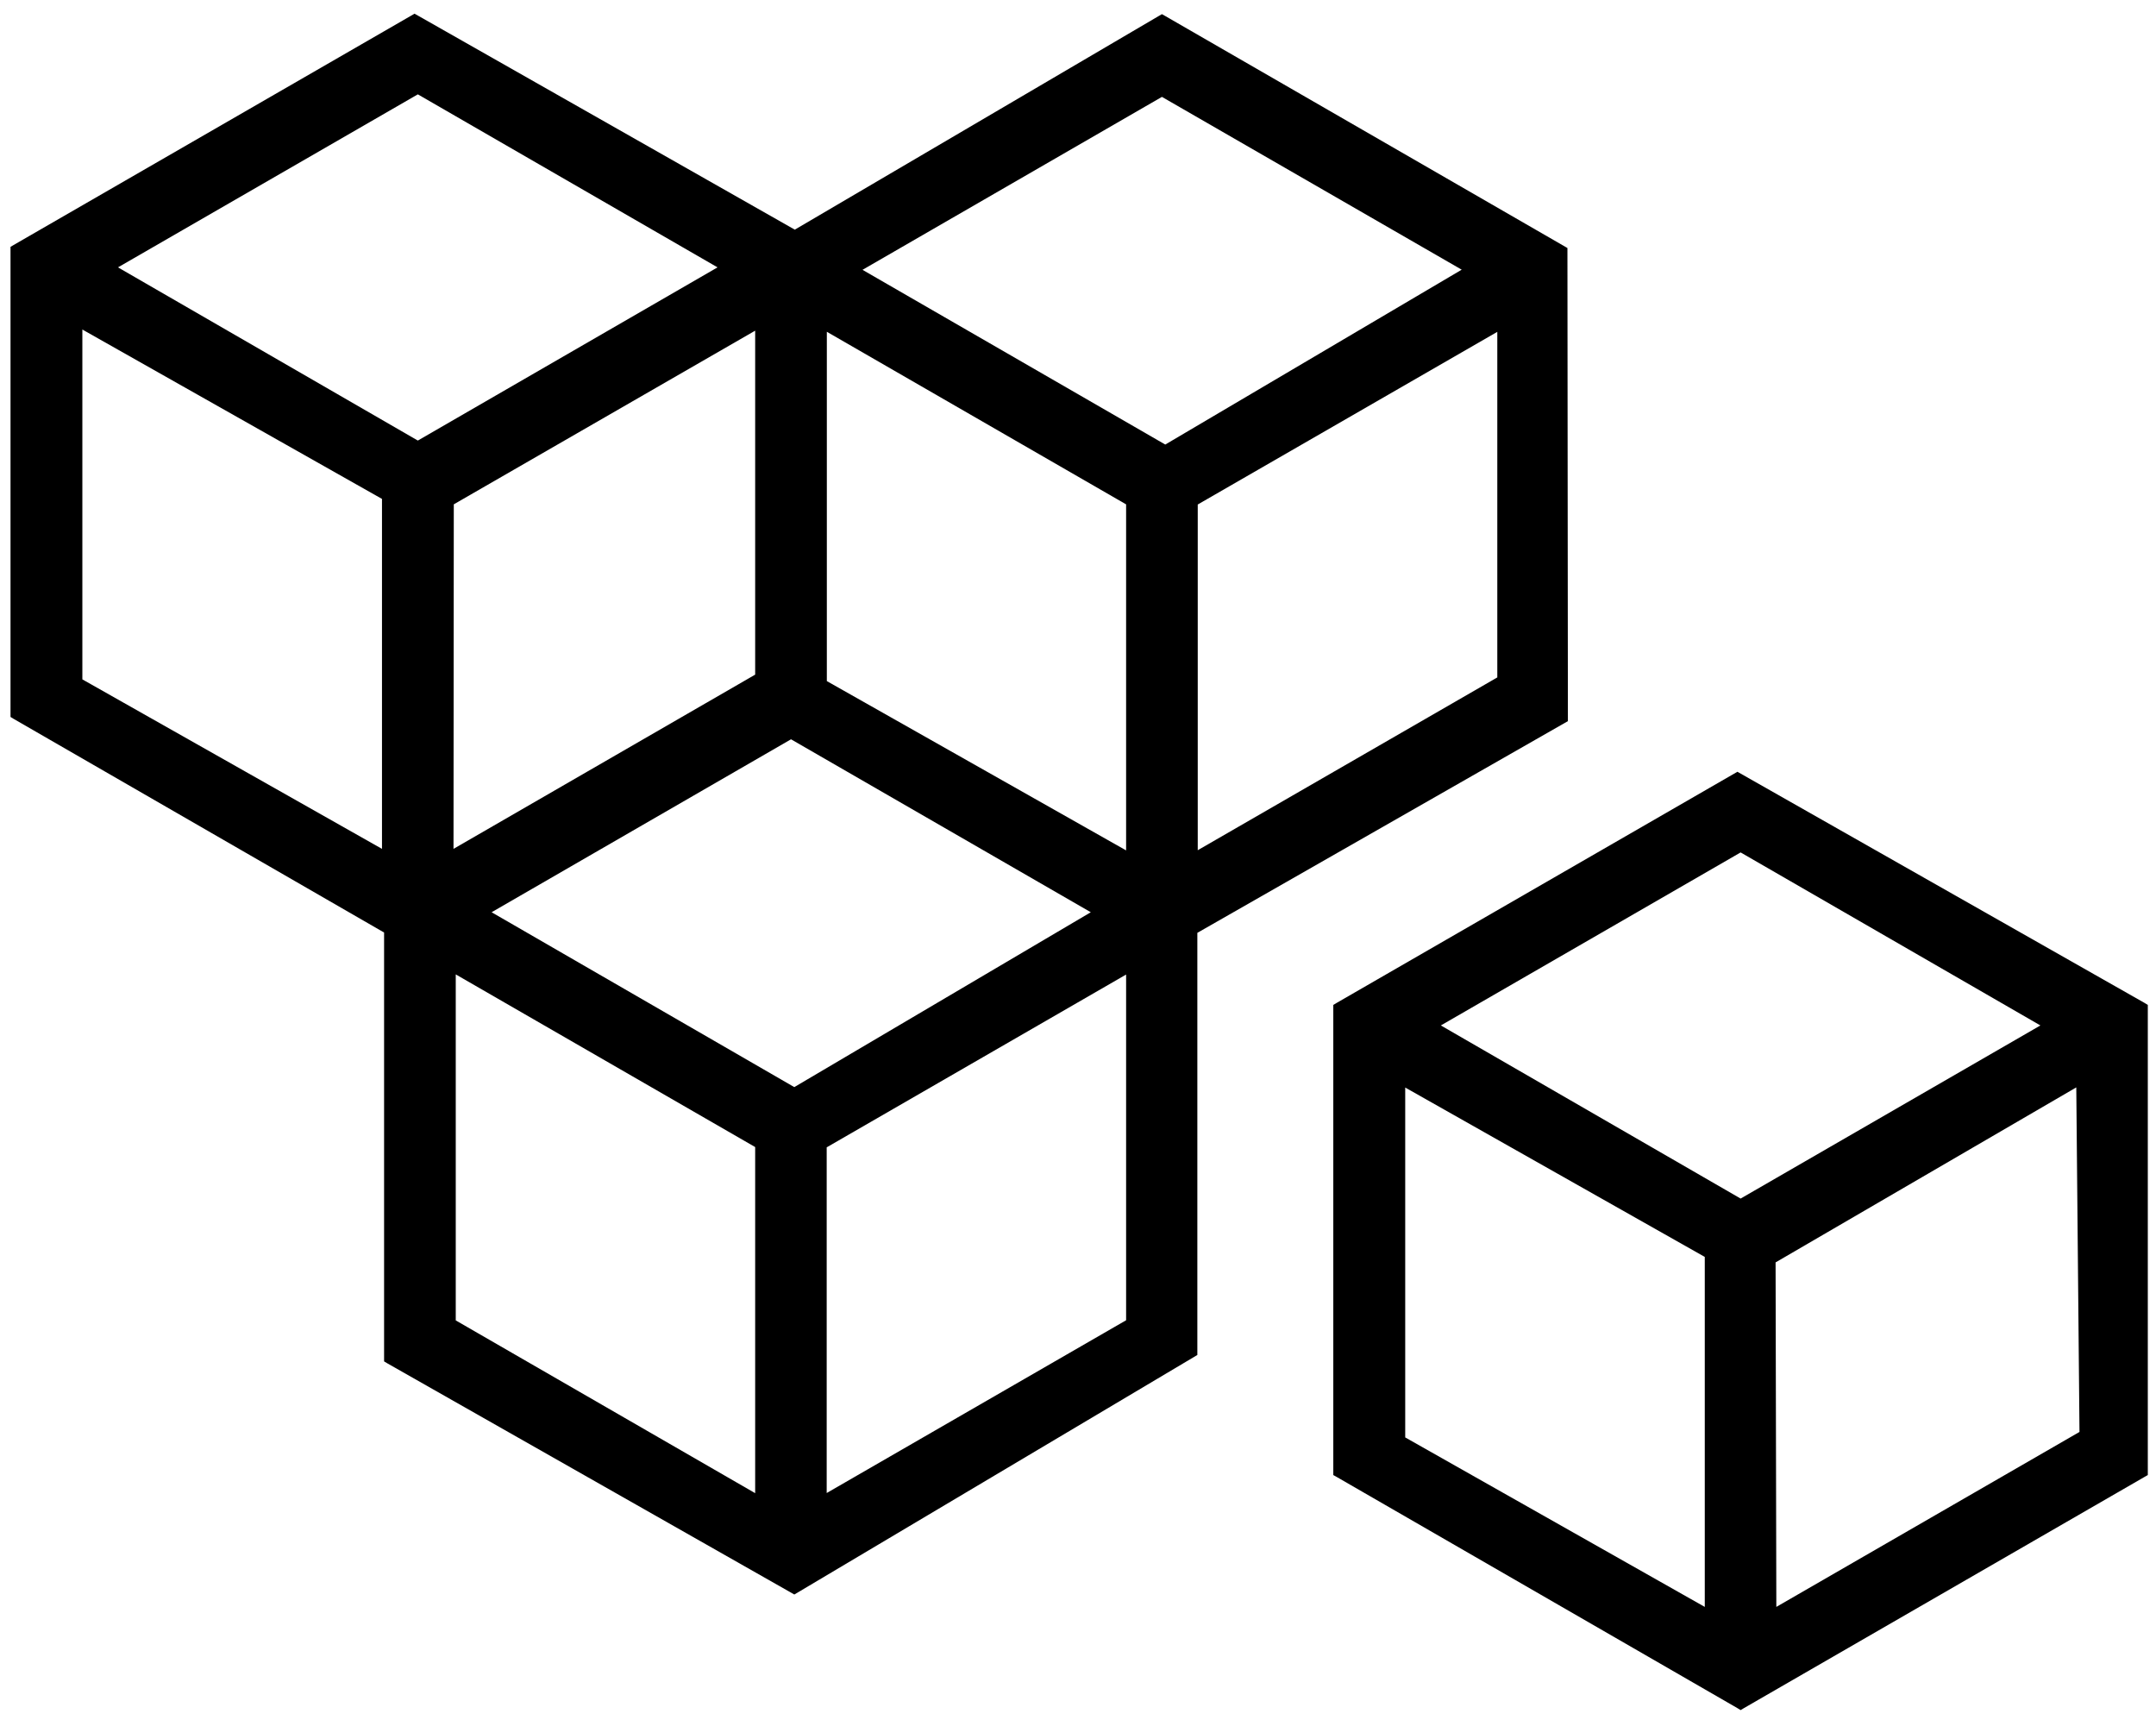 <?xml version="1.0" encoding="utf-8"?>
<!-- Generator: Adobe Illustrator 13.0.0, SVG Export Plug-In . SVG Version: 6.00 Build 14948)  -->
<!DOCTYPE svg PUBLIC "-//W3C//DTD SVG 1.1//EN" "http://www.w3.org/Graphics/SVG/1.1/DTD/svg11.dtd">
<svg version="1.1" id="Layer_1" xmlns="http://www.w3.org/2000/svg" xmlns:xlink="http://www.w3.org/1999/xlink" x="0px" y="0px"
	 width="60.5px" height="48.25px" viewBox="0 0 60.5 48.25" enable-background="new 0 0 60.5 48.25" xml:space="preserve">
<path d="M43.984,6.958L32.699,0.45l-0.094-0.053L32.514,0.45L22.303,6.443l-10.67-6.059L0.385,6.872l-0.09,0.053v13.189l0.09,0.055
	l10.393,5.993v12.032l0.092,0.055l11.42,6.485l11.309-6.72V26.171l10.398-5.939L43.984,6.958z M10.719,23.815L2.311,19.06V9.245
	l8.408,4.752V23.815z M3.311,7.501l8.414-4.854l8.41,4.854l-8.41,4.859L3.311,7.501z M12.734,14.149l8.457-4.872v9.65l-8.465,4.888
	L12.734,14.149z M21.191,41.891l-8.402-4.847v-9.707l8.402,4.844V41.891z M13.795,25.593l8.402-4.852l8.412,4.852l-8.32,4.906
	L13.795,25.593z M31.6,37.04l-8.402,4.847v-9.698l8.402-4.848V37.04z M31.6,23.858l-8.398-4.75V9.308l8.398,4.842V23.858z
	 M32.699,12.472l-8.496-4.902l8.402-4.852l8.412,4.848L32.699,12.472z M42.016,19.005l-8.406,4.848v-9.699l8.406-4.844V19.005z
	 M60.18,28.138l-11.426-6.486l-11.248,6.486l-0.092,0.055v13.19l0.092,0.051l11.248,6.488l0.09,0.055l0.092-0.055l11.244-6.488
	l0.09-0.051v-13.19L60.18,28.138z M47.838,45.082l-8.406-4.755v-9.816l8.406,4.752V45.082z M48.844,33.626l-8.412-4.857l8.412-4.854
	l8.412,4.854L48.844,33.626z M49.846,45.082l-0.021-9.665l8.438-4.91l0.09,9.666L49.846,45.082z"/>
</svg>
